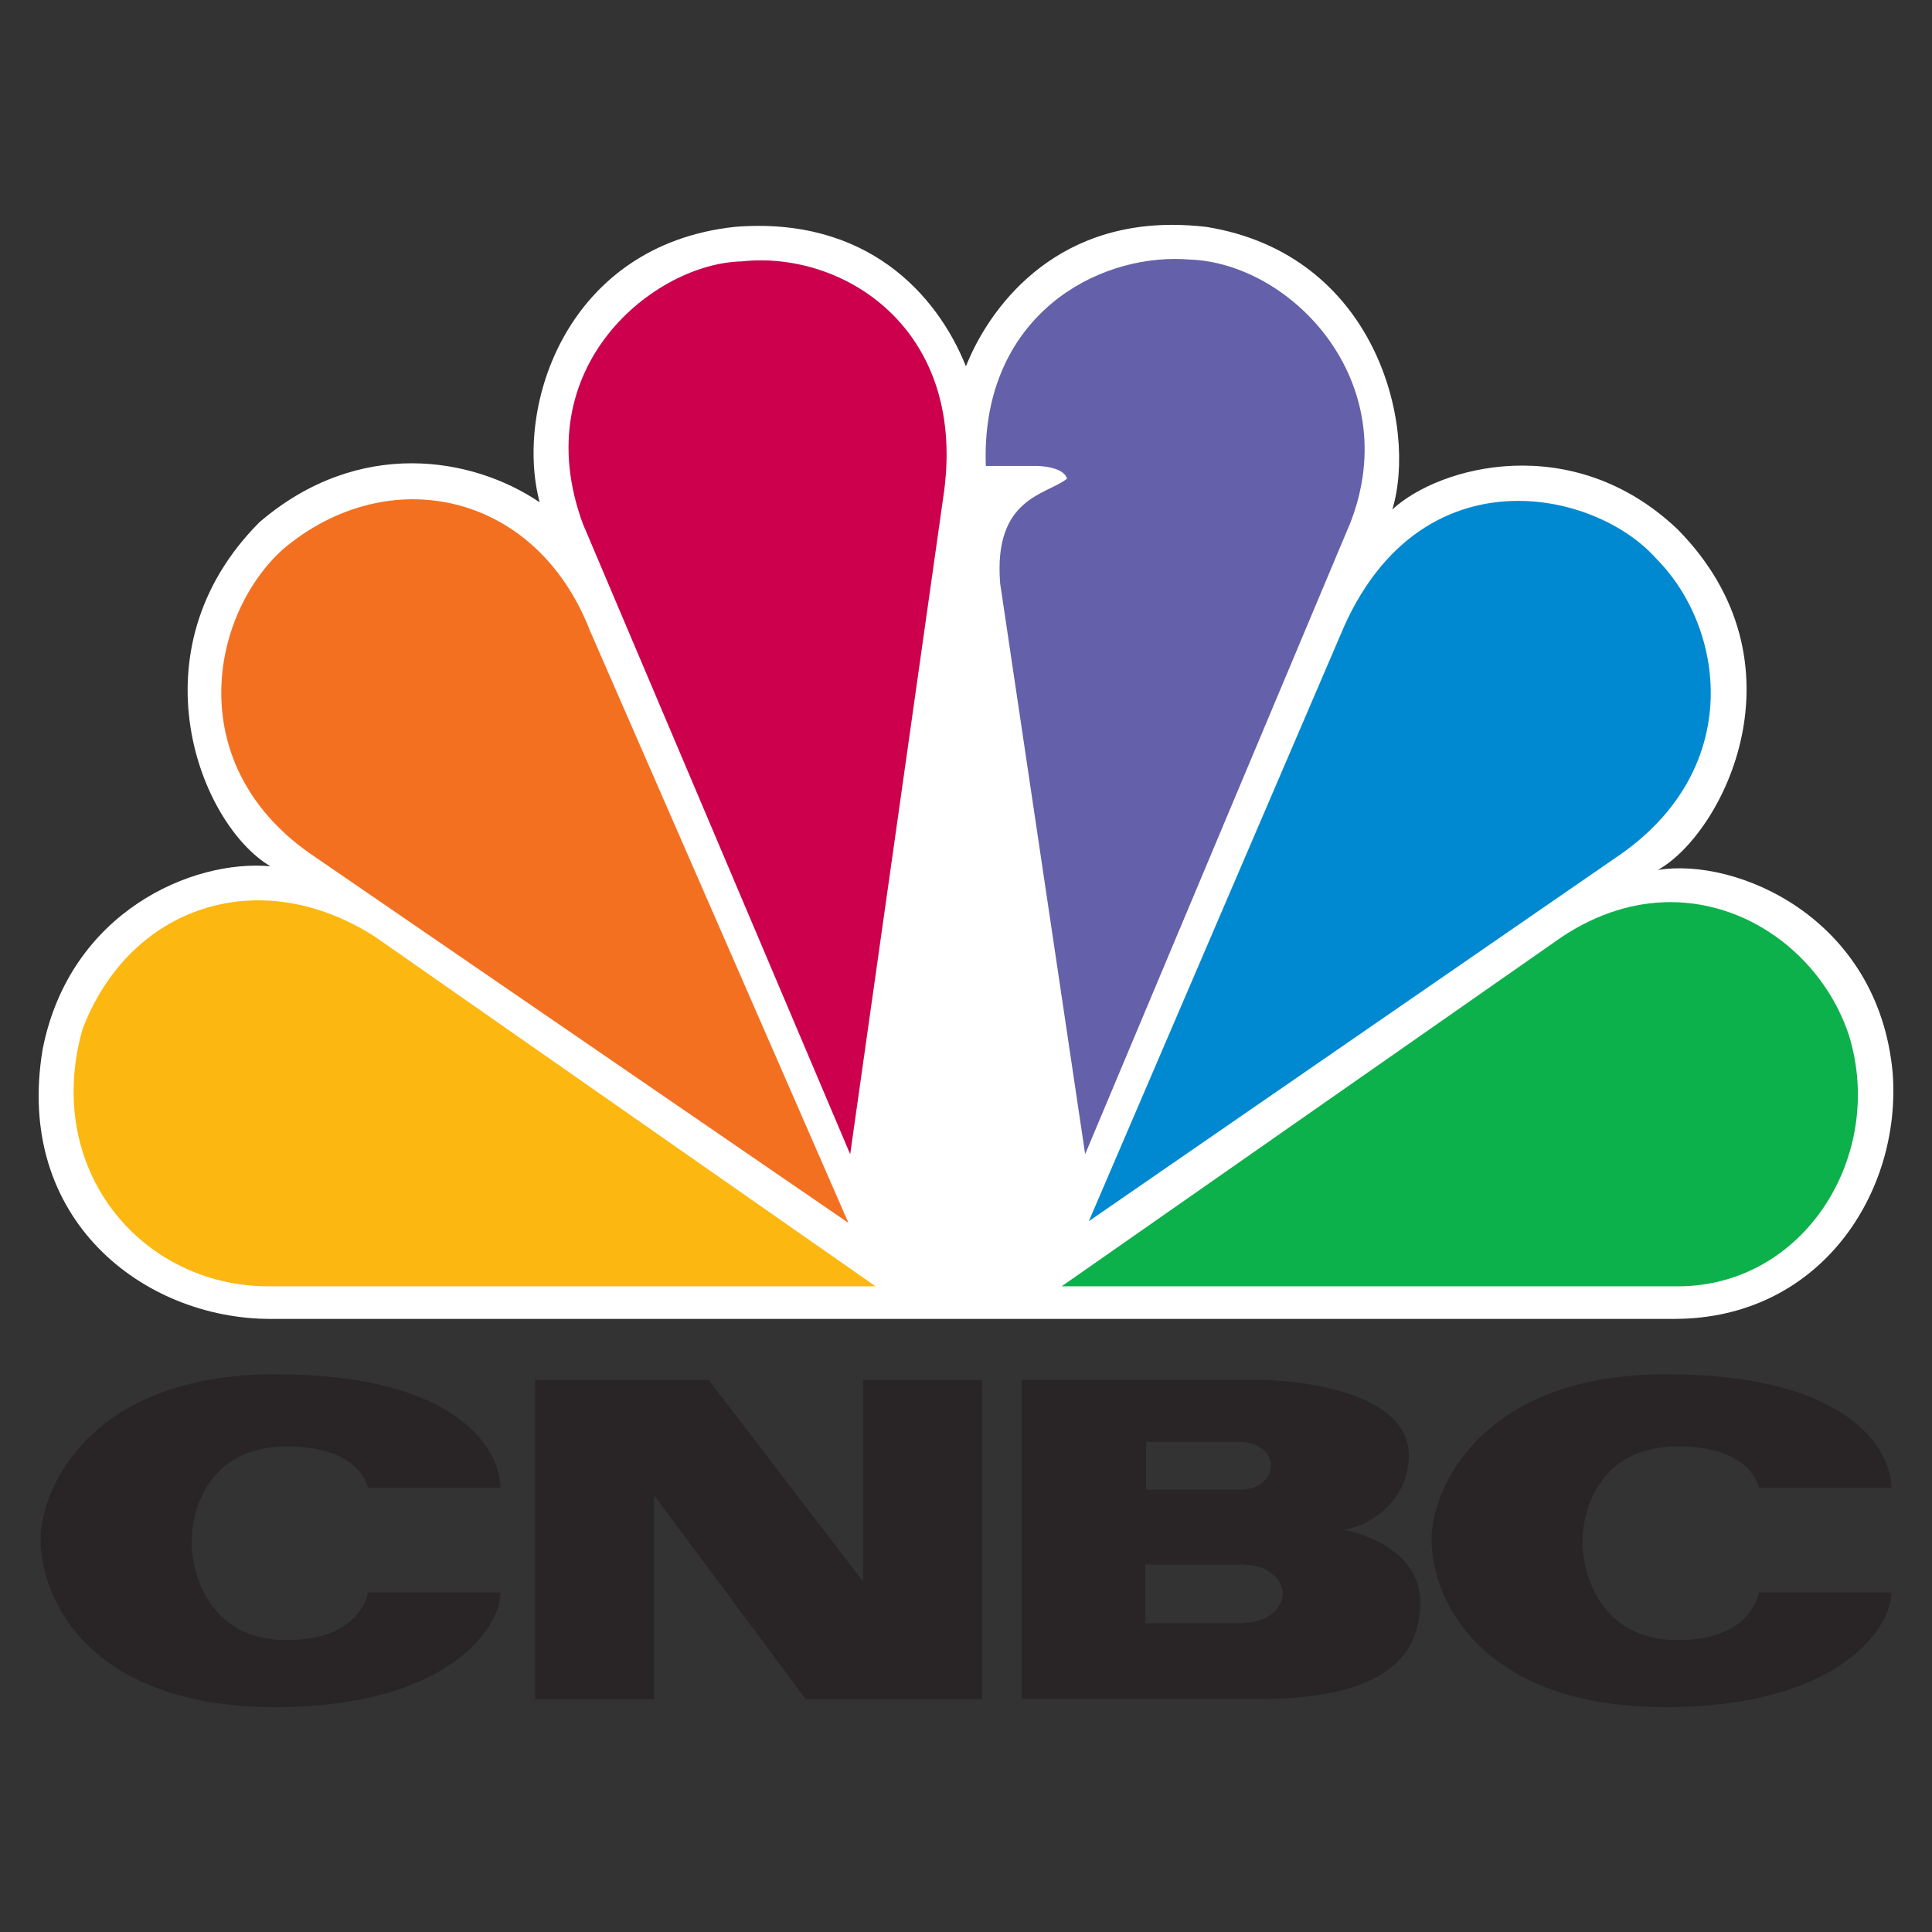 <?xml version="1.0" encoding="UTF-8" standalone="no"?>
<!-- Generator: Adobe Illustrator 16.0.0, SVG Export Plug-In . SVG Version: 6.00 Build 0)  -->

<svg
   xmlns:dc="http://purl.org/dc/elements/1.1/"
   xmlns:cc="http://creativecommons.org/ns#"
   xmlns:rdf="http://www.w3.org/1999/02/22-rdf-syntax-ns#"
   xmlns:svg="http://www.w3.org/2000/svg"
   xmlns="http://www.w3.org/2000/svg"
   xmlns:sodipodi="http://sodipodi.sourceforge.net/DTD/sodipodi-0.dtd"
   xmlns:inkscape="http://www.inkscape.org/namespaces/inkscape"
   version="1.1"
   id="svg3100"
   sodipodi:docname="cnbc.svg"
   inkscape:version="0.92.4 (5da689c313, 2019-01-14)"
   x="0px"
   y="0px"
   width="500mm"
   height="500mm"
   viewBox="-66.809 -112.76 1889.764 1889.764"
   enable-background="new -66.809 -112.76 700.806 560.091"
   xml:space="preserve"><rect x="-66.809" y="-112.76" width="1889.764" height="1889.764" fill="#333333" stroke="none"/><defs
   id="defs22">
	
	
	
	
	
	
	
	
	
	
	
</defs><sodipodi:namedview
   pagecolor="#ffffff"
   bordercolor="#666666"
   borderopacity="1"
   objecttolerance="10"
   gridtolerance="10"
   guidetolerance="10"
   inkscape:pageopacity="0"
   inkscape:pageshadow="2"
   inkscape:window-width="1920"
   inkscape:window-height="1017"
   id="namedview20"
   showgrid="false"
   inkscape:pagecheckerboard="true"
   units="mm"
   inkscape:zoom="0.40524765"
   inkscape:cx="350.40302"
   inkscape:cy="766.55556"
   inkscape:window-x="-8"
   inkscape:window-y="-8"
   inkscape:window-maximized="1"
   inkscape:current-layer="svg3100" />
<g
   id="g853"><path
     id="path3113"
     inkscape:connector-curvature="0"
     d="M 878.009,245.561 C 849.728,174.947 780.83,98.684 651.788,109.16 487.409,127.03 436.184,284.56 461.03,378.537 395.559,334.206 284.238,314.713 187.071,397.945 61.613,523.706 128.719,693.783 197.687,734.579 121.678,727.542 1.547,778.902 -25.028,913.255 -53.3,1080.066 73.862,1177.31 197.687,1177.31 H 1570.765 c 143.186,0 222.628,-123.872 213.718,-240.694 -14.046,-152.464 -153.564,-210.961 -229.669,-198.426 63.584,-35.475 148.5,-202.115 19.376,-333.118 -102.499,-97.495 -233.164,-62.02 -279.108,-19.498 24.766,-81.446 -15.848,-249.804 -182.091,-276.431 -11.494,-1.287 -22.558,-1.975 -33.102,-1.975 -126.906,0.018 -183.971,92.787 -201.879,138.394"
     style="fill:#ffffff;stroke-width:2.589" /><path
     id="path3115"
     inkscape:connector-curvature="0"
     d="m 209.937,424.489 c -72.491,65.623 -98.875,214.318 31.805,301.241 L 763.082,1083.408 510.301,504.283 C 457.331,367.623 312.421,337.822 209.937,424.489"
     style="fill:#f37021;stroke-width:2.589" /><path
     id="path3117"
     inkscape:connector-curvature="0"
     d="m 658.713,142.919 c -84.744,1.727 -211.996,102.642 -155.366,256.742 L 764.793,1016.252 856.663,367.716 C 877.921,206.57 755.97,132.181 658.713,142.919"
     style="fill:#cc004c;stroke-width:2.589" /><path
     id="path3119"
     inkscape:connector-curvature="0"
     d="m 897.461,342.981 h 49.436 c 0,0 26.4,0 29.993,12.454 -19.454,15.887 -72.406,17.878 -65.375,102.738 l 83.105,557.991 259.659,-618.209 c 53.112,-138.034 -58.37,-253.314 -157.261,-256.837 -4.618,-0.331 -9.255,-0.601 -14.054,-0.601 -88.759,-0.003 -190.474,64.505 -185.503,202.464"
     style="fill:#6460aa;stroke-width:2.589" /><path
     id="path3121"
     inkscape:connector-curvature="0"
     d="M 1243.826,509.536 998.231,1081.712 1519.418,722.148 c 120.141,-85.215 100.765,-221.452 33.513,-288.795 -28.194,-31.696 -79.96,-56.18 -134.796,-56.18 -64.785,-0.013 -134.118,34.349 -174.31,132.363"
     style="fill:#0089d0;stroke-width:2.589" /><path
     id="path3123"
     inkscape:connector-curvature="0"
     d="M 1461.064,803.56 971.606,1145.441 h 602.664 c 123.644,0 203.101,-127.483 167.779,-244.471 -23.658,-73.534 -93.651,-131.257 -174.892,-131.34 -34.197,0.013 -70.462,10.313 -106.093,33.93"
     style="fill:#0db14b;stroke-width:2.589" /><path
     id="path3125"
     inkscape:connector-curvature="0"
     d="M 195.893,1145.441 H 789.665 L 300.083,803.56 C 186.978,730.89 59.8,773.412 13.887,894.006 -25.031,1032.053 72.141,1145.441 195.893,1145.441"
     style="fill:#fcb711;stroke-width:2.589" /><path
     d="m -27.099,1392.868 c 0,58.225 47.598,164.209 229.345,164.209 167.566,0 220.49,-76.889 220.49,-112.145 H 293.008 c 0,0 -6.161,46.578 -79.341,46.578 -73.226,0 -93.03,-61.122 -93.03,-96.465 0,-35.209 19.804,-93.03 93.03,-93.03 73.18,0 79.341,40.552 79.341,40.552 h 129.727 c 0,-35.297 -38.83,-111.102 -220.49,-111.102 -181.747,0 -229.345,112.872 -229.345,161.403"
     id="path9"
     inkscape:connector-curvature="0"
     style="fill:#292526;stroke-width:2.589" /><path
     d="m 1333.405,1392.868 c 0,58.225 47.648,164.209 229.345,164.209 167.551,0 220.495,-76.889 220.495,-112.145 h -129.637 c 0,0 -6.189,46.578 -79.388,46.578 -73.234,0 -93.058,-61.122 -93.058,-96.465 0,-35.209 19.824,-93.03 93.058,-93.03 73.198,0 79.388,40.552 79.388,40.552 h 129.637 c 0,-35.297 -38.789,-111.102 -220.495,-111.102 -181.695,0 -229.345,112.872 -229.345,161.403"
     id="path11"
     inkscape:connector-curvature="0"
     style="fill:#292526;stroke-width:2.589" /><polyline
     transform="matrix(2.589,0,0,2.589,143.933,399.073)"
     points="244.659,323.649 244.659,399.79 186.338,323.649 120.732,323.649 120.732,444.25 165.709,444.25    165.709,367.234 223.009,444.25 289.639,444.25 289.639,323.649 244.659,323.649  "
     id="polyline13"
     style="fill:#292526" /><path
     d="m 1150.381,1474.516 v 0.412 h -97.014 v -57.324 h 97.014 v 0.186 c 20.715,0 37.456,12.731 37.456,28.408 0,15.638 -16.741,28.318 -37.456,28.318 m -96.124,-176.893 h 93.478 v 0.132 c 15.838,0 28.68,10.419 28.68,23.244 0,12.874 -12.843,23.203 -28.68,23.203 v 0.14 h -93.478 z m 191.406,85.502 c 21.196,0 65.515,-24.605 65.515,-72.274 0,-67.878 -126.398,-73.949 -145.787,-73.949 H 932.507 v 312.199 h 232.884 c 112.008,0 157.002,-35.385 157.002,-94.474 0,-59.09 -76.729,-71.502 -76.729,-71.502 z"
     id="path15"
     inkscape:connector-curvature="0"
     style="fill:#292526;stroke-width:2.589" /></g>
</svg>